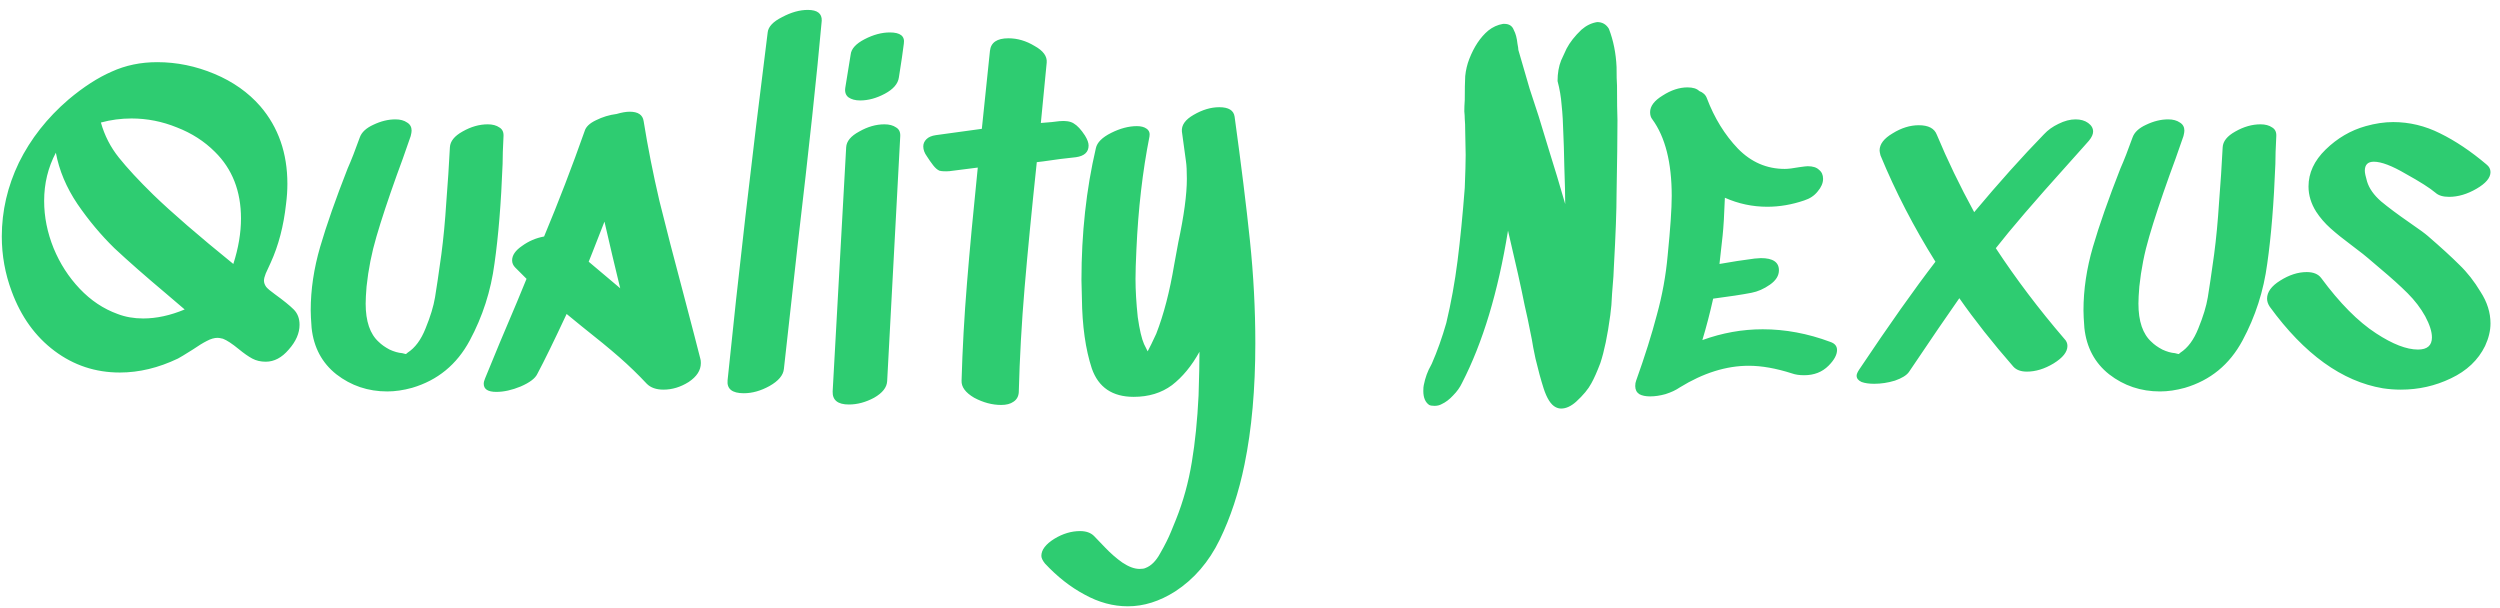 <svg width="222" height="54" viewBox="0 0 222 54" fill="none" xmlns="http://www.w3.org/2000/svg">
<path d="M20.72 23.44C21.173 22.027 21.4 20.68 21.4 19.4C21.4 16.973 20.627 15 19.08 13.48C18.147 12.547 17.027 11.827 15.72 11.32C14.413 10.787 13.067 10.52 11.68 10.52C10.747 10.52 9.84 10.64 8.96 10.88C9.28 12.027 9.813 13.067 10.56 14C11.307 14.933 12.32 16.027 13.6 17.28C15.253 18.88 17.627 20.933 20.72 23.44ZM10.44 27.88C11.133 28.147 11.893 28.28 12.72 28.28C13.893 28.28 15.12 28.013 16.4 27.48L14.76 26.08C12.92 24.533 11.387 23.187 10.16 22.04C8.96 20.867 7.867 19.56 6.88 18.12C5.893 16.653 5.253 15.133 4.96 13.56C4.267 14.867 3.92 16.293 3.92 17.84C3.92 19.253 4.2 20.653 4.76 22.04C5.32 23.4 6.093 24.6 7.08 25.64C8.067 26.68 9.187 27.427 10.44 27.88ZM24.4 26.12C25.173 26.68 25.733 27.133 26.08 27.48C26.427 27.827 26.6 28.28 26.6 28.84C26.6 29.587 26.28 30.32 25.64 31.04C25.027 31.76 24.347 32.12 23.6 32.12C23.147 32.12 22.747 32.027 22.4 31.84C22.053 31.653 21.653 31.373 21.2 31C20.613 30.52 20.147 30.213 19.8 30.08C19.587 30.027 19.427 30 19.32 30C19.027 30 18.707 30.093 18.36 30.28C18.04 30.44 17.627 30.693 17.12 31.04C16.4 31.493 15.96 31.76 15.8 31.84C14.067 32.667 12.347 33.08 10.64 33.08C8.48 33.08 6.547 32.44 4.84 31.16C3.133 29.88 1.867 28.12 1.04 25.88C0.453 24.307 0.16 22.68 0.16 21C0.16 18.733 0.667 16.547 1.68 14.44C2.72 12.333 4.187 10.467 6.08 8.84C7.413 7.72 8.693 6.893 9.92 6.36C11.147 5.8 12.493 5.52 13.96 5.52C15.693 5.52 17.387 5.867 19.04 6.56C20.693 7.253 22.053 8.213 23.12 9.44C24.72 11.307 25.52 13.6 25.52 16.32C25.52 16.907 25.48 17.507 25.4 18.12C25.187 20.067 24.733 21.8 24.04 23.32C23.88 23.667 23.733 23.987 23.6 24.28C23.493 24.547 23.44 24.76 23.44 24.92C23.44 25.107 23.507 25.293 23.64 25.48C23.773 25.64 24.027 25.853 24.4 26.12ZM39.951 13.08C39.978 12.547 40.351 12.08 41.071 11.68C41.818 11.253 42.565 11.04 43.311 11.04C43.738 11.04 44.085 11.133 44.351 11.32C44.618 11.48 44.738 11.747 44.711 12.12C44.658 13.133 44.631 13.947 44.631 14.56C44.498 18.027 44.258 20.973 43.911 23.4C43.591 25.827 42.858 28.107 41.711 30.24C40.565 32.373 38.858 33.773 36.591 34.44C35.818 34.653 35.085 34.76 34.391 34.76C32.685 34.76 31.178 34.253 29.871 33.24C28.591 32.227 27.858 30.853 27.671 29.12C27.618 28.427 27.591 27.907 27.591 27.56C27.591 25.72 27.871 23.84 28.431 21.92C28.991 20 29.805 17.68 30.871 14.96C31.191 14.24 31.551 13.32 31.951 12.2C32.111 11.747 32.511 11.373 33.151 11.08C33.818 10.76 34.471 10.6 35.111 10.6C35.538 10.6 35.885 10.693 36.151 10.88C36.418 11.04 36.551 11.28 36.551 11.6C36.551 11.707 36.525 11.867 36.471 12.08C35.938 13.627 35.525 14.787 35.231 15.56C34.458 17.72 33.858 19.533 33.431 21C33.005 22.44 32.711 23.92 32.551 25.44C32.498 26.08 32.471 26.587 32.471 26.96C32.471 28.533 32.858 29.667 33.631 30.36C33.871 30.6 34.191 30.827 34.591 31.04C34.991 31.227 35.365 31.333 35.711 31.36L36.031 31.44C36.058 31.44 36.111 31.4 36.191 31.32C36.858 30.893 37.391 30.173 37.791 29.16C38.218 28.12 38.498 27.2 38.631 26.4C38.765 25.6 38.951 24.333 39.191 22.6C39.378 21.187 39.525 19.64 39.631 17.96C39.765 16.28 39.871 14.653 39.951 13.08ZM52.596 22.44L52.276 23.24L55.076 25.6L54.796 24.44C54.609 23.693 54.236 22.107 53.676 19.68L52.596 22.44ZM57.156 10.76C57.529 13.08 57.996 15.44 58.556 17.84C59.142 20.213 59.849 22.947 60.676 26.04C61.449 28.973 61.956 30.92 62.196 31.88C62.222 31.96 62.236 32.08 62.236 32.24C62.236 32.88 61.876 33.44 61.156 33.92C60.436 34.373 59.689 34.6 58.916 34.6C58.276 34.6 57.782 34.427 57.436 34.08C56.662 33.253 55.849 32.467 54.996 31.72C54.142 30.973 53.022 30.053 51.636 28.96L50.316 27.88C49.196 30.28 48.329 32.053 47.716 33.2C47.529 33.6 47.036 33.973 46.236 34.32C45.462 34.64 44.742 34.8 44.076 34.8C43.329 34.8 42.956 34.56 42.956 34.08C42.956 33.947 42.996 33.787 43.076 33.6C43.876 31.627 44.822 29.36 45.916 26.8L46.756 24.76C46.089 24.093 45.756 23.76 45.756 23.76C45.569 23.573 45.476 23.36 45.476 23.12C45.476 22.667 45.769 22.24 46.356 21.84C46.942 21.413 47.596 21.133 48.316 21C49.596 17.933 50.796 14.813 51.916 11.64C52.022 11.267 52.356 10.947 52.916 10.68C53.502 10.387 54.116 10.2 54.756 10.12C55.209 9.987 55.596 9.92 55.916 9.92C56.662 9.92 57.076 10.2 57.156 10.76ZM68.17 2.88C68.223 2.373 68.65 1.92 69.45 1.52C70.25 1.093 71.01 0.88 71.73 0.88C72.583 0.88 72.996 1.2 72.97 1.84C72.543 6.613 71.836 13.2 70.85 21.6C70.21 27.333 69.796 31.053 69.61 32.76C69.556 33.32 69.13 33.827 68.33 34.28C67.556 34.707 66.796 34.92 66.05 34.92C65.01 34.92 64.53 34.533 64.61 33.76C65.543 24.587 66.73 14.293 68.17 2.88ZM75.14 13.08C75.167 12.547 75.553 12.08 76.3 11.68C77.047 11.253 77.793 11.04 78.54 11.04C78.967 11.04 79.313 11.133 79.58 11.32C79.847 11.48 79.967 11.747 79.94 12.12L78.78 33.84C78.753 34.4 78.367 34.893 77.62 35.32C76.873 35.72 76.127 35.92 75.38 35.92C74.393 35.92 73.913 35.533 73.94 34.76L75.14 13.08ZM75.06 7.8C75.007 8.173 75.1 8.453 75.34 8.64C75.607 8.827 75.953 8.92 76.38 8.92C77.1 8.92 77.833 8.72 78.58 8.32C79.327 7.92 79.74 7.44 79.82 6.88C80.033 5.547 80.18 4.547 80.26 3.88C80.367 3.213 79.953 2.88 79.02 2.88C78.3 2.88 77.553 3.08 76.78 3.48C76.007 3.88 75.593 4.333 75.54 4.84L75.06 7.8ZM94.067 10.76C94.627 10.707 95.053 10.773 95.347 10.96C95.667 11.147 96 11.507 96.347 12.04C96.56 12.387 96.667 12.68 96.667 12.92C96.667 13.507 96.293 13.853 95.547 13.96L94.147 14.12C92.84 14.307 92.147 14.4 92.067 14.4C91.614 18.667 91.254 22.373 90.987 25.52C90.72 28.667 90.547 31.773 90.467 34.84C90.44 35.213 90.28 35.493 89.987 35.68C89.72 35.867 89.36 35.96 88.907 35.96C88.107 35.96 87.307 35.747 86.507 35.32C85.734 34.867 85.36 34.36 85.387 33.8C85.467 30.973 85.627 28.093 85.867 25.16C86.107 22.2 86.427 18.773 86.827 14.88L84.307 15.2C83.933 15.227 83.64 15.213 83.427 15.16C83.24 15.08 83.053 14.92 82.867 14.68C82.68 14.44 82.493 14.173 82.307 13.88C82.094 13.587 81.987 13.293 81.987 13C81.987 12.76 82.08 12.547 82.267 12.36C82.454 12.173 82.734 12.053 83.107 12C83.694 11.92 84.374 11.827 85.147 11.72L87.187 11.44L87.907 4.52C87.987 3.773 88.534 3.4 89.547 3.4C90.347 3.4 91.12 3.627 91.867 4.08C92.64 4.507 93 5 92.947 5.56L92.427 10.92C93.174 10.867 93.72 10.813 94.067 10.76ZM104.953 11.68C104.9 11.12 105.247 10.627 105.993 10.2C106.767 9.747 107.527 9.52 108.273 9.52C109.1 9.52 109.553 9.8 109.633 10.36C110.22 14.627 110.673 18.293 110.993 21.36C111.313 24.427 111.473 27.467 111.473 30.48C111.473 34.533 111.153 38.12 110.513 41.24C110.007 43.72 109.273 45.947 108.313 47.92C107.353 49.893 106.033 51.427 104.353 52.52C102.967 53.4 101.567 53.84 100.153 53.84C98.847 53.84 97.567 53.493 96.313 52.8C95.06 52.133 93.887 51.213 92.793 50.04C92.58 49.773 92.473 49.547 92.473 49.36C92.473 48.827 92.86 48.32 93.633 47.84C94.38 47.387 95.14 47.16 95.913 47.16C96.447 47.16 96.86 47.307 97.153 47.6C97.287 47.733 97.607 48.067 98.113 48.6C98.62 49.133 99.14 49.587 99.673 49.96C100.233 50.333 100.74 50.52 101.193 50.52C101.433 50.52 101.607 50.493 101.713 50.44C102.22 50.253 102.66 49.813 103.033 49.12C103.433 48.427 103.753 47.787 103.993 47.2C104.233 46.613 104.38 46.253 104.433 46.12C105.073 44.52 105.54 42.827 105.833 41.04C106.127 39.28 106.327 37.307 106.433 35.12C106.487 33.413 106.513 32.12 106.513 31.24C105.82 32.493 105.007 33.48 104.073 34.2C103.14 34.893 102.007 35.24 100.673 35.24C98.78 35.24 97.54 34.4 96.953 32.72C96.393 31.013 96.1 28.933 96.073 26.48L96.033 24.88C96.033 20.72 96.46 16.813 97.313 13.16C97.42 12.653 97.873 12.2 98.673 11.8C99.473 11.4 100.233 11.2 100.953 11.2C101.327 11.2 101.62 11.28 101.833 11.44C102.047 11.6 102.127 11.827 102.073 12.12C101.46 15.213 101.073 18.56 100.913 22.16C100.86 23.28 100.833 24.147 100.833 24.76C100.833 25.773 100.9 26.907 101.033 28.16C101.193 29.28 101.38 30.08 101.593 30.56L101.913 31.2C102.1 30.853 102.353 30.333 102.673 29.64C103.34 27.933 103.873 25.88 104.273 23.48L104.633 21.52C105.14 19.147 105.393 17.267 105.393 15.88C105.393 15.187 105.367 14.667 105.313 14.32L104.953 11.68ZM132.151 2.72C132.551 2.4 132.991 2.2 133.471 2.12H133.591C134.017 2.12 134.297 2.307 134.431 2.68C134.591 2.973 134.697 3.373 134.751 3.88C134.804 4.147 134.831 4.333 134.831 4.44C135.204 5.747 135.537 6.893 135.831 7.88C136.151 8.84 136.417 9.653 136.631 10.32C136.844 11.04 137.177 12.133 137.631 13.6C138.084 15.04 138.471 16.32 138.791 17.44C138.897 17.787 138.964 18.013 138.991 18.12C138.991 17.373 138.964 16.253 138.911 14.76L138.871 13.08L138.831 12.04C138.804 10.947 138.751 10.04 138.671 9.32C138.617 8.6 138.497 7.893 138.311 7.2C138.311 6.507 138.417 5.893 138.631 5.36L139.111 4.32C139.404 3.76 139.844 3.2 140.431 2.64C140.857 2.267 141.324 2.04 141.831 1.96C142.284 1.96 142.631 2.16 142.871 2.56C143.271 3.6 143.497 4.733 143.551 5.96C143.551 6.707 143.564 7.253 143.591 7.6C143.591 8.987 143.604 10.013 143.631 10.68C143.631 12.147 143.604 14.32 143.551 17.2C143.551 18.667 143.471 20.84 143.311 23.72L143.271 24.56C143.244 24.853 143.204 25.36 143.151 26.08C143.124 26.8 143.071 27.44 142.991 28C142.751 29.787 142.457 31.2 142.111 32.24C141.817 33.013 141.551 33.613 141.311 34.04C141.044 34.547 140.591 35.093 139.951 35.68C139.497 36.08 139.057 36.28 138.631 36.28C138.471 36.28 138.311 36.24 138.151 36.16C137.724 35.947 137.364 35.387 137.071 34.48C136.831 33.733 136.591 32.853 136.351 31.84C136.191 31.093 136.084 30.533 136.031 30.16C135.737 28.667 135.524 27.653 135.391 27.12C135.097 25.627 134.604 23.413 133.911 20.48C133.031 25.92 131.671 30.427 129.831 34C129.644 34.4 129.377 34.773 129.031 35.12C128.711 35.467 128.377 35.72 128.031 35.88C127.844 35.987 127.631 36.04 127.391 36.04C127.177 36.04 127.017 36.013 126.911 35.96C126.564 35.72 126.391 35.307 126.391 34.72C126.391 34.48 126.404 34.307 126.431 34.2C126.564 33.533 126.777 32.947 127.071 32.44L127.151 32.28C127.631 31.187 128.057 29.987 128.431 28.68C128.857 26.893 129.191 25.053 129.431 23.16C129.671 21.267 129.884 19.107 130.071 16.68C130.124 15.347 130.151 14.373 130.151 13.76L130.111 11.68C130.111 11.2 130.097 10.827 130.071 10.56C130.071 10.373 130.057 10.147 130.031 9.88C130.031 9.587 130.044 9.253 130.071 8.88C130.071 7.973 130.084 7.267 130.111 6.76C130.164 6.227 130.284 5.72 130.471 5.24C130.897 4.147 131.457 3.307 132.151 2.72ZM162.529 30.36C162.929 30.493 163.129 30.733 163.129 31.08C163.129 31.507 162.876 31.973 162.369 32.48C161.809 33.04 161.089 33.32 160.209 33.32C159.783 33.32 159.423 33.267 159.129 33.16C157.716 32.707 156.436 32.48 155.289 32.48C153.289 32.48 151.249 33.12 149.169 34.4C148.823 34.64 148.396 34.84 147.889 35C147.409 35.133 146.956 35.2 146.529 35.2C146.129 35.2 145.809 35.133 145.569 35C145.329 34.84 145.209 34.6 145.209 34.28C145.209 34.093 145.236 33.933 145.289 33.8C146.063 31.64 146.676 29.693 147.129 27.96C147.609 26.227 147.929 24.467 148.089 22.68C148.329 20.28 148.449 18.52 148.449 17.4C148.449 14.44 147.876 12.173 146.729 10.6C146.596 10.44 146.529 10.227 146.529 9.96C146.529 9.427 146.903 8.933 147.649 8.48C148.396 8 149.129 7.76 149.849 7.76C150.329 7.76 150.676 7.867 150.889 8.08C151.236 8.213 151.463 8.427 151.569 8.72C152.236 10.48 153.156 11.973 154.329 13.2C155.503 14.4 156.889 15 158.489 15C158.783 15 159.223 14.947 159.809 14.84C160.183 14.787 160.423 14.76 160.529 14.76C160.983 14.76 161.316 14.867 161.529 15.08C161.769 15.267 161.889 15.533 161.889 15.88C161.889 16.253 161.729 16.627 161.409 17C161.116 17.373 160.716 17.64 160.209 17.8C159.116 18.173 158.023 18.36 156.929 18.36C155.623 18.36 154.369 18.093 153.169 17.56C153.116 19.053 153.049 20.173 152.969 20.92L152.689 23.44C153.729 23.253 154.769 23.093 155.809 22.96L156.369 22.92C157.436 22.92 157.969 23.28 157.969 24C157.969 24.48 157.703 24.907 157.169 25.28C156.636 25.653 156.089 25.893 155.529 26C154.703 26.16 153.569 26.333 152.129 26.52C151.836 27.827 151.516 29.053 151.169 30.2C152.929 29.56 154.716 29.24 156.529 29.24C158.529 29.24 160.529 29.613 162.529 30.36ZM184.308 10.6C184.761 10.6 185.135 10.707 185.428 10.92C185.721 11.133 185.868 11.387 185.868 11.68C185.868 11.92 185.748 12.187 185.508 12.48C185.561 12.427 184.908 13.16 183.548 14.68C180.668 17.88 178.561 20.333 177.228 22.04C179.015 24.76 181.041 27.44 183.308 30.08C183.495 30.267 183.588 30.48 183.588 30.72C183.588 31.253 183.175 31.773 182.348 32.28C181.548 32.76 180.761 33 179.988 33C179.455 33 179.055 32.853 178.788 32.56C176.948 30.453 175.348 28.427 173.988 26.48C172.975 27.92 171.481 30.107 169.508 33.04C169.295 33.333 168.881 33.587 168.268 33.8C167.655 33.987 167.041 34.08 166.428 34.08C165.975 34.08 165.601 34.027 165.308 33.92C165.015 33.787 164.868 33.6 164.868 33.36C164.868 33.227 164.948 33.04 165.108 32.8C167.748 28.853 170.001 25.667 171.868 23.24C169.948 20.173 168.321 17.027 166.988 13.8C166.935 13.587 166.908 13.44 166.908 13.36C166.908 12.8 167.295 12.293 168.068 11.84C168.841 11.36 169.615 11.12 170.388 11.12C171.241 11.12 171.775 11.4 171.988 11.96C172.921 14.2 174.028 16.493 175.308 18.84C177.495 16.227 179.561 13.92 181.508 11.92C181.855 11.547 182.281 11.24 182.788 11C183.321 10.733 183.828 10.6 184.308 10.6ZM197.373 13.08C197.4 12.547 197.773 12.08 198.493 11.68C199.24 11.253 199.986 11.04 200.733 11.04C201.16 11.04 201.506 11.133 201.773 11.32C202.04 11.48 202.16 11.747 202.133 12.12C202.08 13.133 202.053 13.947 202.053 14.56C201.92 18.027 201.68 20.973 201.333 23.4C201.013 25.827 200.28 28.107 199.133 30.24C197.986 32.373 196.28 33.773 194.013 34.44C193.24 34.653 192.506 34.76 191.813 34.76C190.106 34.76 188.6 34.253 187.293 33.24C186.013 32.227 185.28 30.853 185.093 29.12C185.04 28.427 185.013 27.907 185.013 27.56C185.013 25.72 185.293 23.84 185.853 21.92C186.413 20 187.226 17.68 188.293 14.96C188.613 14.24 188.973 13.32 189.373 12.2C189.533 11.747 189.933 11.373 190.573 11.08C191.24 10.76 191.893 10.6 192.533 10.6C192.96 10.6 193.306 10.693 193.573 10.88C193.84 11.04 193.973 11.28 193.973 11.6C193.973 11.707 193.946 11.867 193.893 12.08C193.36 13.627 192.946 14.787 192.653 15.56C191.88 17.72 191.28 19.533 190.853 21C190.426 22.44 190.133 23.92 189.973 25.44C189.92 26.08 189.893 26.587 189.893 26.96C189.893 28.533 190.28 29.667 191.053 30.36C191.293 30.6 191.613 30.827 192.013 31.04C192.413 31.227 192.786 31.333 193.133 31.36L193.453 31.44C193.48 31.44 193.533 31.4 193.613 31.32C194.28 30.893 194.813 30.173 195.213 29.16C195.64 28.12 195.92 27.2 196.053 26.4C196.186 25.6 196.373 24.333 196.613 22.6C196.8 21.187 196.946 19.64 197.053 17.96C197.186 16.28 197.293 14.653 197.373 13.08ZM216.276 17.12C215.77 16.693 214.89 16.133 213.636 15.44C212.41 14.72 211.463 14.36 210.796 14.36C210.263 14.36 209.996 14.627 209.996 15.16C209.996 15.347 210.063 15.667 210.196 16.12C210.383 16.733 210.796 17.32 211.436 17.88C212.076 18.413 212.916 19.04 213.956 19.76C214.81 20.347 215.356 20.747 215.596 20.96C216.77 21.973 217.703 22.827 218.396 23.52C219.09 24.187 219.716 24.987 220.276 25.92C220.863 26.827 221.156 27.76 221.156 28.72C221.156 29.36 220.996 30.027 220.676 30.72C220.063 31.973 219.05 32.933 217.636 33.6C216.25 34.267 214.77 34.6 213.196 34.6C212.663 34.6 212.13 34.56 211.596 34.48C207.97 33.867 204.623 31.453 201.556 27.24C201.396 27 201.316 26.76 201.316 26.52C201.316 25.933 201.703 25.4 202.476 24.92C203.276 24.413 204.063 24.16 204.836 24.16C205.423 24.16 205.85 24.333 206.116 24.68C207.77 26.92 209.396 28.56 210.996 29.6C212.463 30.56 213.703 31.04 214.716 31.04C215.543 31.04 215.956 30.68 215.956 29.96C215.956 29.453 215.756 28.827 215.356 28.08C214.956 27.36 214.436 26.68 213.796 26.04C213.156 25.4 212.343 24.667 211.356 23.84L210.276 22.92C210.17 22.813 209.676 22.427 208.796 21.76C208.076 21.227 207.463 20.733 206.956 20.28C206.45 19.827 206.023 19.333 205.676 18.8C205.223 18.08 204.996 17.333 204.996 16.56C204.996 15.36 205.503 14.267 206.516 13.28C207.556 12.267 208.743 11.573 210.076 11.2C210.93 10.96 211.743 10.84 212.516 10.84C213.956 10.84 215.343 11.173 216.676 11.84C218.036 12.507 219.41 13.427 220.796 14.6C221.036 14.787 221.156 15.013 221.156 15.28C221.156 15.787 220.743 16.28 219.916 16.76C219.09 17.24 218.276 17.48 217.476 17.48C216.943 17.48 216.543 17.36 216.276 17.12Z" fill="#2ECC71"/>
</svg>
